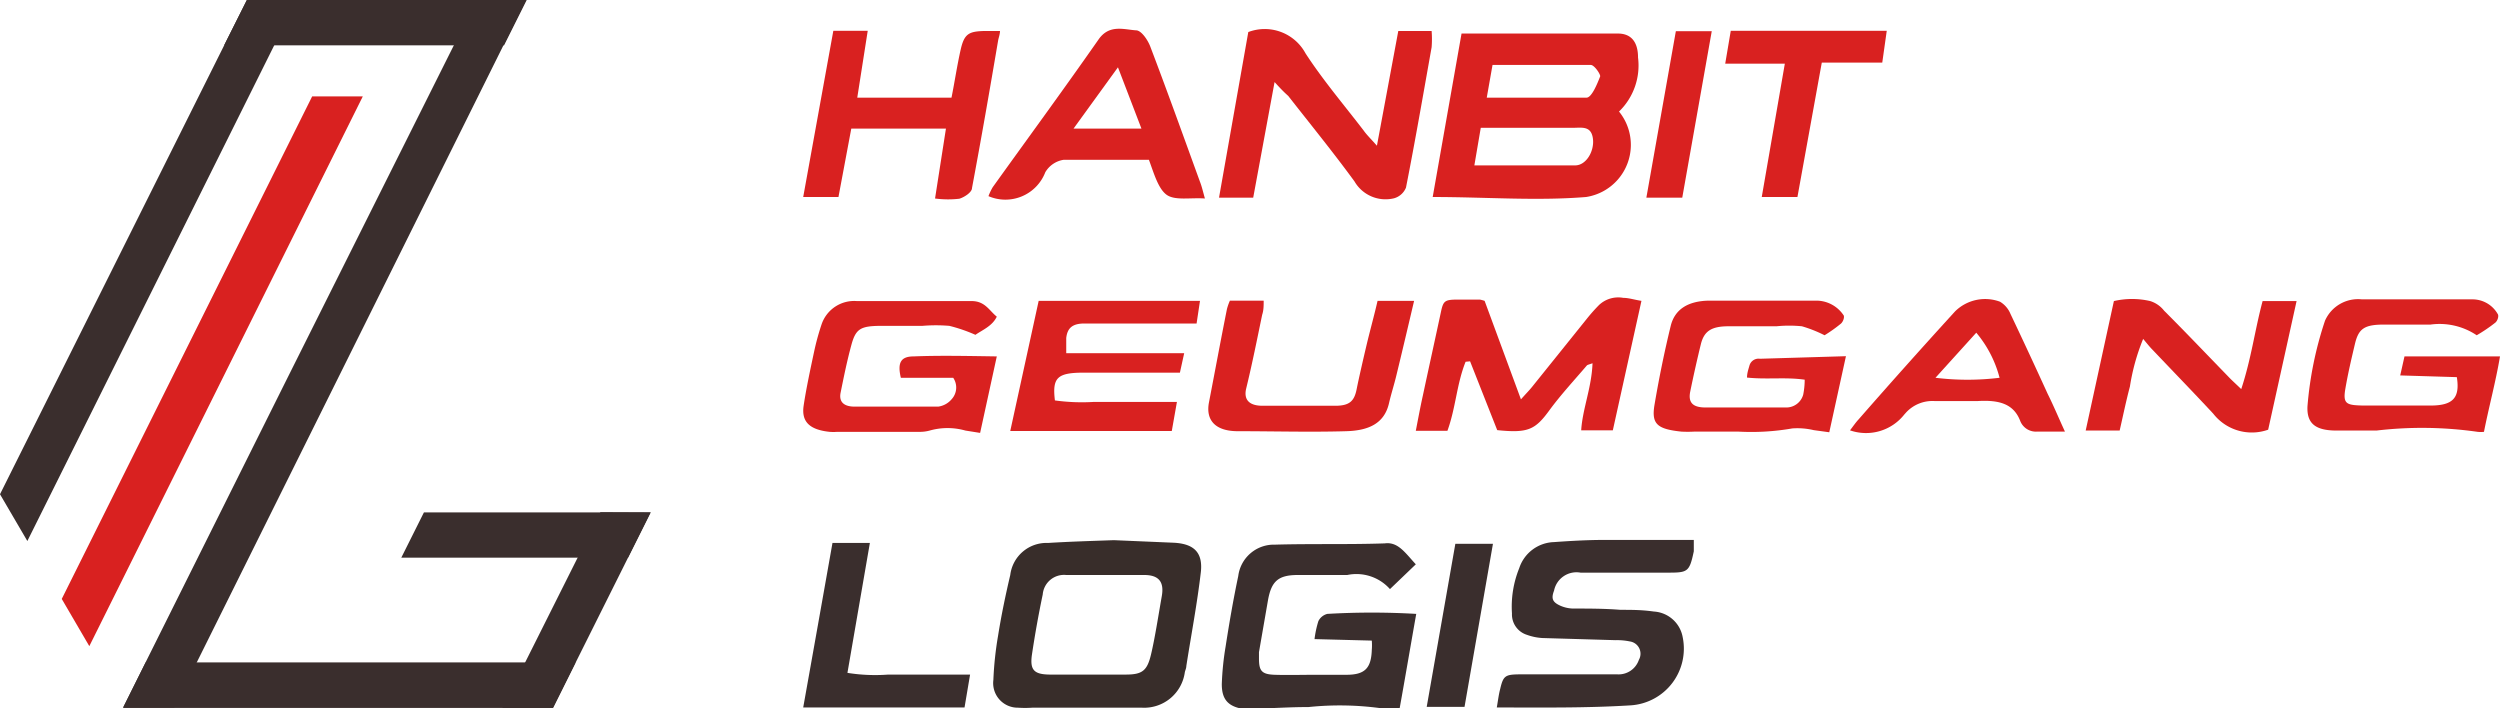 <svg id="Layer_1" data-name="Layer 1" xmlns="http://www.w3.org/2000/svg" viewBox="0 0 117 33.14"><defs><style>.cls-1{fill:#3a2e2d;}.cls-1,.cls-2{fill-rule:evenodd;}.cls-2,.cls-4{fill:#d92120;}.cls-3{fill:#382d2a;}</style></defs><title>logo_icon</title><polygon class="cls-1" points="23.59 2.12 10.49 2.12 11.56 0 24.65 0 23.59 2.12"/><path class="cls-1" d="M8.16,33.54l-2.4,0Q13.5,18,21.25,2.53l1-2.09h2.36" transform="translate(0 -0.43)"/><polyline class="cls-1" points="1.28 25.32 0 23.13 11.55 0 13.89 0"/><polygon class="cls-1" points="29.39 26.1 18.78 26.1 19.84 23.98 30.45 23.98 29.39 26.1"/><polygon class="cls-1" points="25.88 33.13 5.76 33.13 6.82 31 26.94 31 25.88 33.13"/><polyline class="cls-1" points="25.88 33.13 23.51 33.13 28.1 23.97 30.45 23.98"/><polygon class="cls-2" points="14.61 4.51 2.89 28.03 4.18 30.24 16.98 4.51 14.61 4.51"/><path class="cls-3" d="M52.13,25.71l2.81.12c.93.05,1.36.45,1.26,1.37-.17,1.47-.45,2.93-.68,4.4,0,.1-.05.2-.07.29a1.92,1.92,0,0,1-2,1.66c-.8,0-1.6,0-2.39,0H48.31a5,5,0,0,1-.67,0,1.15,1.15,0,0,1-1.15-1.3,16,16,0,0,1,.22-2.07c.16-1,.35-1.9.57-2.84a1.71,1.71,0,0,1,1.77-1.5C50,25.78,51,25.75,52.13,25.71ZM50.91,32h0c.59,0,1.19,0,1.78,0,.78,0,1-.19,1.18-.95s.34-1.8.5-2.71c.12-.66-.12-1-.82-1-1.21,0-2.43,0-3.65,0a1,1,0,0,0-1.1.91q-.3,1.43-.51,2.85c-.09.69.11.89.83.9Z" transform="translate(0 -0.43)"/><path class="cls-1" d="M66.26,26.84,65.05,28a2.1,2.1,0,0,0-2-.66c-.77,0-1.54,0-2.31,0-.92,0-1.24.29-1.4,1.19l-.42,2.42c0,.1,0,.2,0,.3,0,.57.12.74.74.76s1.29,0,1.94,0c.47,0,.94,0,1.41,0,.87,0,1.16-.31,1.19-1.16a2.73,2.73,0,0,0,0-.44l-2.68-.07a4.67,4.67,0,0,1,.18-.84.64.64,0,0,1,.42-.34,36,36,0,0,1,4.16,0c-.27,1.52-.52,3-.78,4.44a4.07,4.07,0,0,1-.7,0,14.16,14.16,0,0,0-3.56-.08c-.9,0-1.79.06-2.69.09a2.3,2.3,0,0,1-.37,0c-.7-.12-1-.44-1-1.16a13.27,13.27,0,0,1,.18-1.77c.17-1.1.36-2.2.59-3.29a1.68,1.68,0,0,1,1.72-1.47c1.71-.05,3.42,0,5.14-.06C65.43,25.78,65.76,26.3,66.26,26.84Z" transform="translate(0 -0.43)"/><path class="cls-1" d="M70.05,33.54c.06-.34.09-.61.16-.87.14-.6.23-.67.86-.68h1.12c1.17,0,2.34,0,3.51,0a1,1,0,0,0,1-.68.58.58,0,0,0-.42-.86,2.93,2.93,0,0,0-.67-.06l-3.42-.1a2.56,2.56,0,0,1-.73-.15,1,1,0,0,1-.7-1,4.81,4.81,0,0,1,.34-2.12,1.77,1.77,0,0,1,1.63-1.22c.69-.05,1.39-.09,2.08-.1h4.46c0,.21,0,.38,0,.53-.21,1-.29,1-1.3,1-1.31,0-2.63,0-4,0a1.07,1.07,0,0,0-1.24.84c-.14.37-.08.54.3.71a1.58,1.58,0,0,0,.57.13c.74,0,1.49,0,2.24.06.52,0,1,0,1.56.08a1.46,1.46,0,0,1,1.35,1.2,2.66,2.66,0,0,1-2.43,3.19C74.23,33.57,72.19,33.54,70.05,33.54Z" transform="translate(0 -0.43)"/><path class="cls-1" d="M45.4,32l-.26,1.54H37.59c.46-2.57.91-5.1,1.37-7.7h1.75l-1.05,6.08a8.18,8.18,0,0,0,1.91.08c.62,0,1.25,0,1.87,0Z" transform="translate(0 -0.43)"/><path class="cls-1" d="M68.54,33.51H66.77l1.34-7.63h1.76Z" transform="translate(0 -0.43)"/><path class="cls-4" d="M68.4,2C71,2,73.34,2,75.72,2c.67,0,.94.46.94,1.12a3,3,0,0,1-.89,2.53,2.47,2.47,0,0,1-1.54,4c-2.33.19-4.7,0-7.18,0ZM69,8.17c1.68,0,3.2,0,4.72,0,.51,0,.9-.66.83-1.24s-.46-.53-.85-.52H69.3ZM69.58,5c1.63,0,3.16,0,4.67,0,.24,0,.5-.64.64-1,0-.12-.28-.53-.44-.53-1.52,0-3,0-4.6,0Z" transform="translate(0 -0.43)"/><path class="cls-2" d="M59.65,4.27l-1,5.41h-1.6l1.37-7.75a2.17,2.17,0,0,1,2.68,1c.82,1.26,1.8,2.41,2.72,3.61.14.2.32.37.62.71l1-5.37H67a4.75,4.75,0,0,1,0,.76c-.39,2.19-.77,4.39-1.2,6.57a.85.85,0,0,1-.56.5,1.68,1.68,0,0,1-1.85-.79c-1-1.37-2.06-2.67-3.1-4C60.1,4.75,59.94,4.59,59.65,4.27Z" transform="translate(0 -0.43)"/><path class="cls-4" d="M53.77,7.91c-1.38,0-2.72,0-4,0a1.21,1.21,0,0,0-.85.58,2,2,0,0,1-2.66,1.12,2.67,2.67,0,0,1,.2-.42c1.65-2.3,3.33-4.59,4.95-6.91.5-.72,1.17-.47,1.76-.43.24,0,.54.44.66.75.8,2.1,1.56,4.22,2.33,6.34.08.2.13.42.23.78-.68-.05-1.41.11-1.8-.18S54,8.53,53.77,7.91ZM52.32,3.58,50.24,6.45h3.18Z" transform="translate(0 -0.43)"/><path class="cls-2" d="M43.76,9.72l.51-3.27H39.84l-.6,3.2H37.59L39,1.87h1.61L40.12,5h4.41c.15-.74.26-1.5.43-2.25s.39-.85,1.12-.87l.72,0c0,.16-.07.33-.09.46-.39,2.3-.79,4.6-1.22,6.89,0,.2-.36.43-.59.5A4.56,4.56,0,0,1,43.76,9.72Z" transform="translate(0 -0.43)"/><path class="cls-2" d="M85.26,3.36,84.12,9.65H82.45l1.08-6.24H80.74L81,1.87h7.3l-.21,1.49Z" transform="translate(0 -0.43)"/><path class="cls-2" d="M77.05,9.68l1.38-7.79h1.68L78.73,9.68Z" transform="translate(0 -0.43)"/><path class="cls-2" d="M68.59,17.36c-.42,1.05-.46,2.16-.85,3.23H66.26c.11-.57.21-1.11.33-1.65.28-1.31.57-2.62.85-3.93.11-.51.18-.56.82-.56l1,0a2,2,0,0,1,.22.06l1.7,4.61c.23-.26.38-.41.51-.57l2.58-3.21a8.39,8.39,0,0,1,.56-.63,1.31,1.31,0,0,1,1.14-.34c.26,0,.52.09.85.14l-1.34,6.06H74c.06-1,.49-2,.53-3.14-.16.06-.24.07-.27.11-.59.69-1.21,1.36-1.74,2.08-.67.92-1,1.09-2.45.94l-1.27-3.22Z" transform="translate(0 -0.43)"/><path class="cls-2" d="M46.65,17.11l-.78,3.58-.69-.11a3.06,3.06,0,0,0-1.67,0,1.74,1.74,0,0,1-.51.06H39.19a2.3,2.3,0,0,1-.37,0c-.93-.1-1.32-.47-1.21-1.22s.31-1.69.49-2.53a11.55,11.55,0,0,1,.35-1.28,1.61,1.61,0,0,1,1.65-1.09c1.79,0,3.58,0,5.37,0,.63,0,.82.44,1.18.73-.21.44-.67.62-1,.85a7.35,7.35,0,0,0-1.22-.42,7.54,7.54,0,0,0-1.26,0H41.27c-1,0-1.22.13-1.43.91s-.35,1.48-.5,2.22c-.08.4.12.64.63.65,1.31,0,2.63,0,3.94,0a1,1,0,0,0,.63-.35.81.81,0,0,0,.07-1H42.16c-.17-.71,0-1,.6-1C44,17.06,45.28,17.09,46.65,17.11Z" transform="translate(0 -0.43)"/><path class="cls-2" d="M115.91,16.12a3.12,3.12,0,0,0-2.16-.5c-.72,0-1.44,0-2.17,0-.93,0-1.2.19-1.37.91s-.33,1.4-.45,2.11.07.75.84.77c1.05,0,2.09,0,3.13,0s1.41-.33,1.25-1.33L112.33,18l.2-.89H117c-.2,1.19-.52,2.36-.75,3.53a1.43,1.43,0,0,1-.3,0,18.26,18.26,0,0,0-4.73-.06c-.62,0-1.25,0-1.87,0-1,0-1.4-.34-1.36-1.14a16.84,16.84,0,0,1,.82-4,1.69,1.69,0,0,1,1.73-1c1.14,0,2.29,0,3.43,0,.57,0,1.14,0,1.71,0a1.36,1.36,0,0,1,1.21.68c.07.09,0,.32-.11.41A7.34,7.34,0,0,1,115.91,16.12Z" transform="translate(0 -0.43)"/><path class="cls-2" d="M86.39,17.1l-.78,3.56-.73-.1a3.29,3.29,0,0,0-1-.08,11.11,11.11,0,0,1-2.51.15c-.7,0-1.39,0-2.09,0a5.72,5.72,0,0,1-.59,0c-1.13-.12-1.41-.35-1.26-1.25.21-1.24.46-2.47.76-3.7.19-.77.8-1.16,1.78-1.18,1.69,0,3.38,0,5.07,0a1.54,1.54,0,0,1,1.23.67c.07.07,0,.31-.12.41a6.93,6.93,0,0,1-.76.54,6.14,6.14,0,0,0-1.06-.42,5.88,5.88,0,0,0-1.19,0H80.89c-.8,0-1.14.23-1.29.84s-.35,1.49-.5,2.23c-.09.47.09.72.68.73,1.26,0,2.53,0,3.79,0a.82.82,0,0,0,.82-.6,3.6,3.6,0,0,0,.07-.7c-.89-.13-1.77,0-2.7-.1,0-.21.07-.4.12-.58a.44.44,0,0,1,.48-.3Z" transform="translate(0 -0.43)"/><path class="cls-2" d="M106.15,20.54a2.29,2.29,0,0,1-2.57-.75c-.93-1-1.9-2-2.85-3-.12-.12-.23-.26-.43-.5a9.83,9.83,0,0,0-.62,2.23c-.18.68-.32,1.36-.48,2.06H97.61l1.32-6.06a3.76,3.76,0,0,1,1.7,0,1.33,1.33,0,0,1,.65.45c1,1,2,2.05,3,3.08.16.17.34.33.61.59.47-1.42.64-2.78,1-4.12h1.59Z" transform="translate(0 -0.43)"/><path class="cls-2" d="M54.84,20.6H47.28l1.33-6.09h7.55L56,15.57c-.23,0-.44,0-.66,0H51.42c-.23,0-.45,0-.67,0-.58,0-.8.23-.85.68,0,.22,0,.43,0,.71.27,0,.54,0,.8,0h3.88l.84,0-.2.91H50.73c-1.25,0-1.49.23-1.36,1.3a9.19,9.19,0,0,0,1.82.07c.65,0,1.29,0,1.94,0h1.95Z" transform="translate(0 -0.43)"/><path class="cls-2" d="M64.47,14.51h1.71c-.28,1.19-.55,2.34-.83,3.49-.1.42-.24.85-.34,1.28-.22,1-1,1.3-2,1.33-1.69.05-3.39,0-5.08,0-1.06,0-1.51-.52-1.35-1.35.28-1.45.55-2.91.84-4.36a2.4,2.4,0,0,1,.14-.4h1.58c0,.24,0,.45-.07.66-.24,1.16-.47,2.31-.75,3.46-.11.47.09.79.74.8,1.14,0,2.29,0,3.43,0,.67,0,.89-.22,1-.77s.3-1.37.46-2.05S64.31,15.21,64.47,14.51Z" transform="translate(0 -0.43)"/><path class="cls-4" d="M96.64,20.63c-.49,0-.9,0-1.32,0a.79.79,0,0,1-.77-.49c-.31-.82-1-1-2-.94-.67,0-1.34,0-2,0a1.68,1.68,0,0,0-1.34.53l-.09.1a2.28,2.28,0,0,1-2.54.74c.14-.18.26-.36.4-.51Q89.21,17.51,91.5,15a2,2,0,0,1,2.1-.45,1.19,1.19,0,0,1,.49.57c.59,1.24,1.17,2.49,1.74,3.74C96.1,19.4,96.35,20,96.64,20.63Zm-6.06-2.52a12.35,12.35,0,0,0,3,0A5.38,5.38,0,0,0,92.49,16Z" transform="translate(0 -0.43)"/></svg>